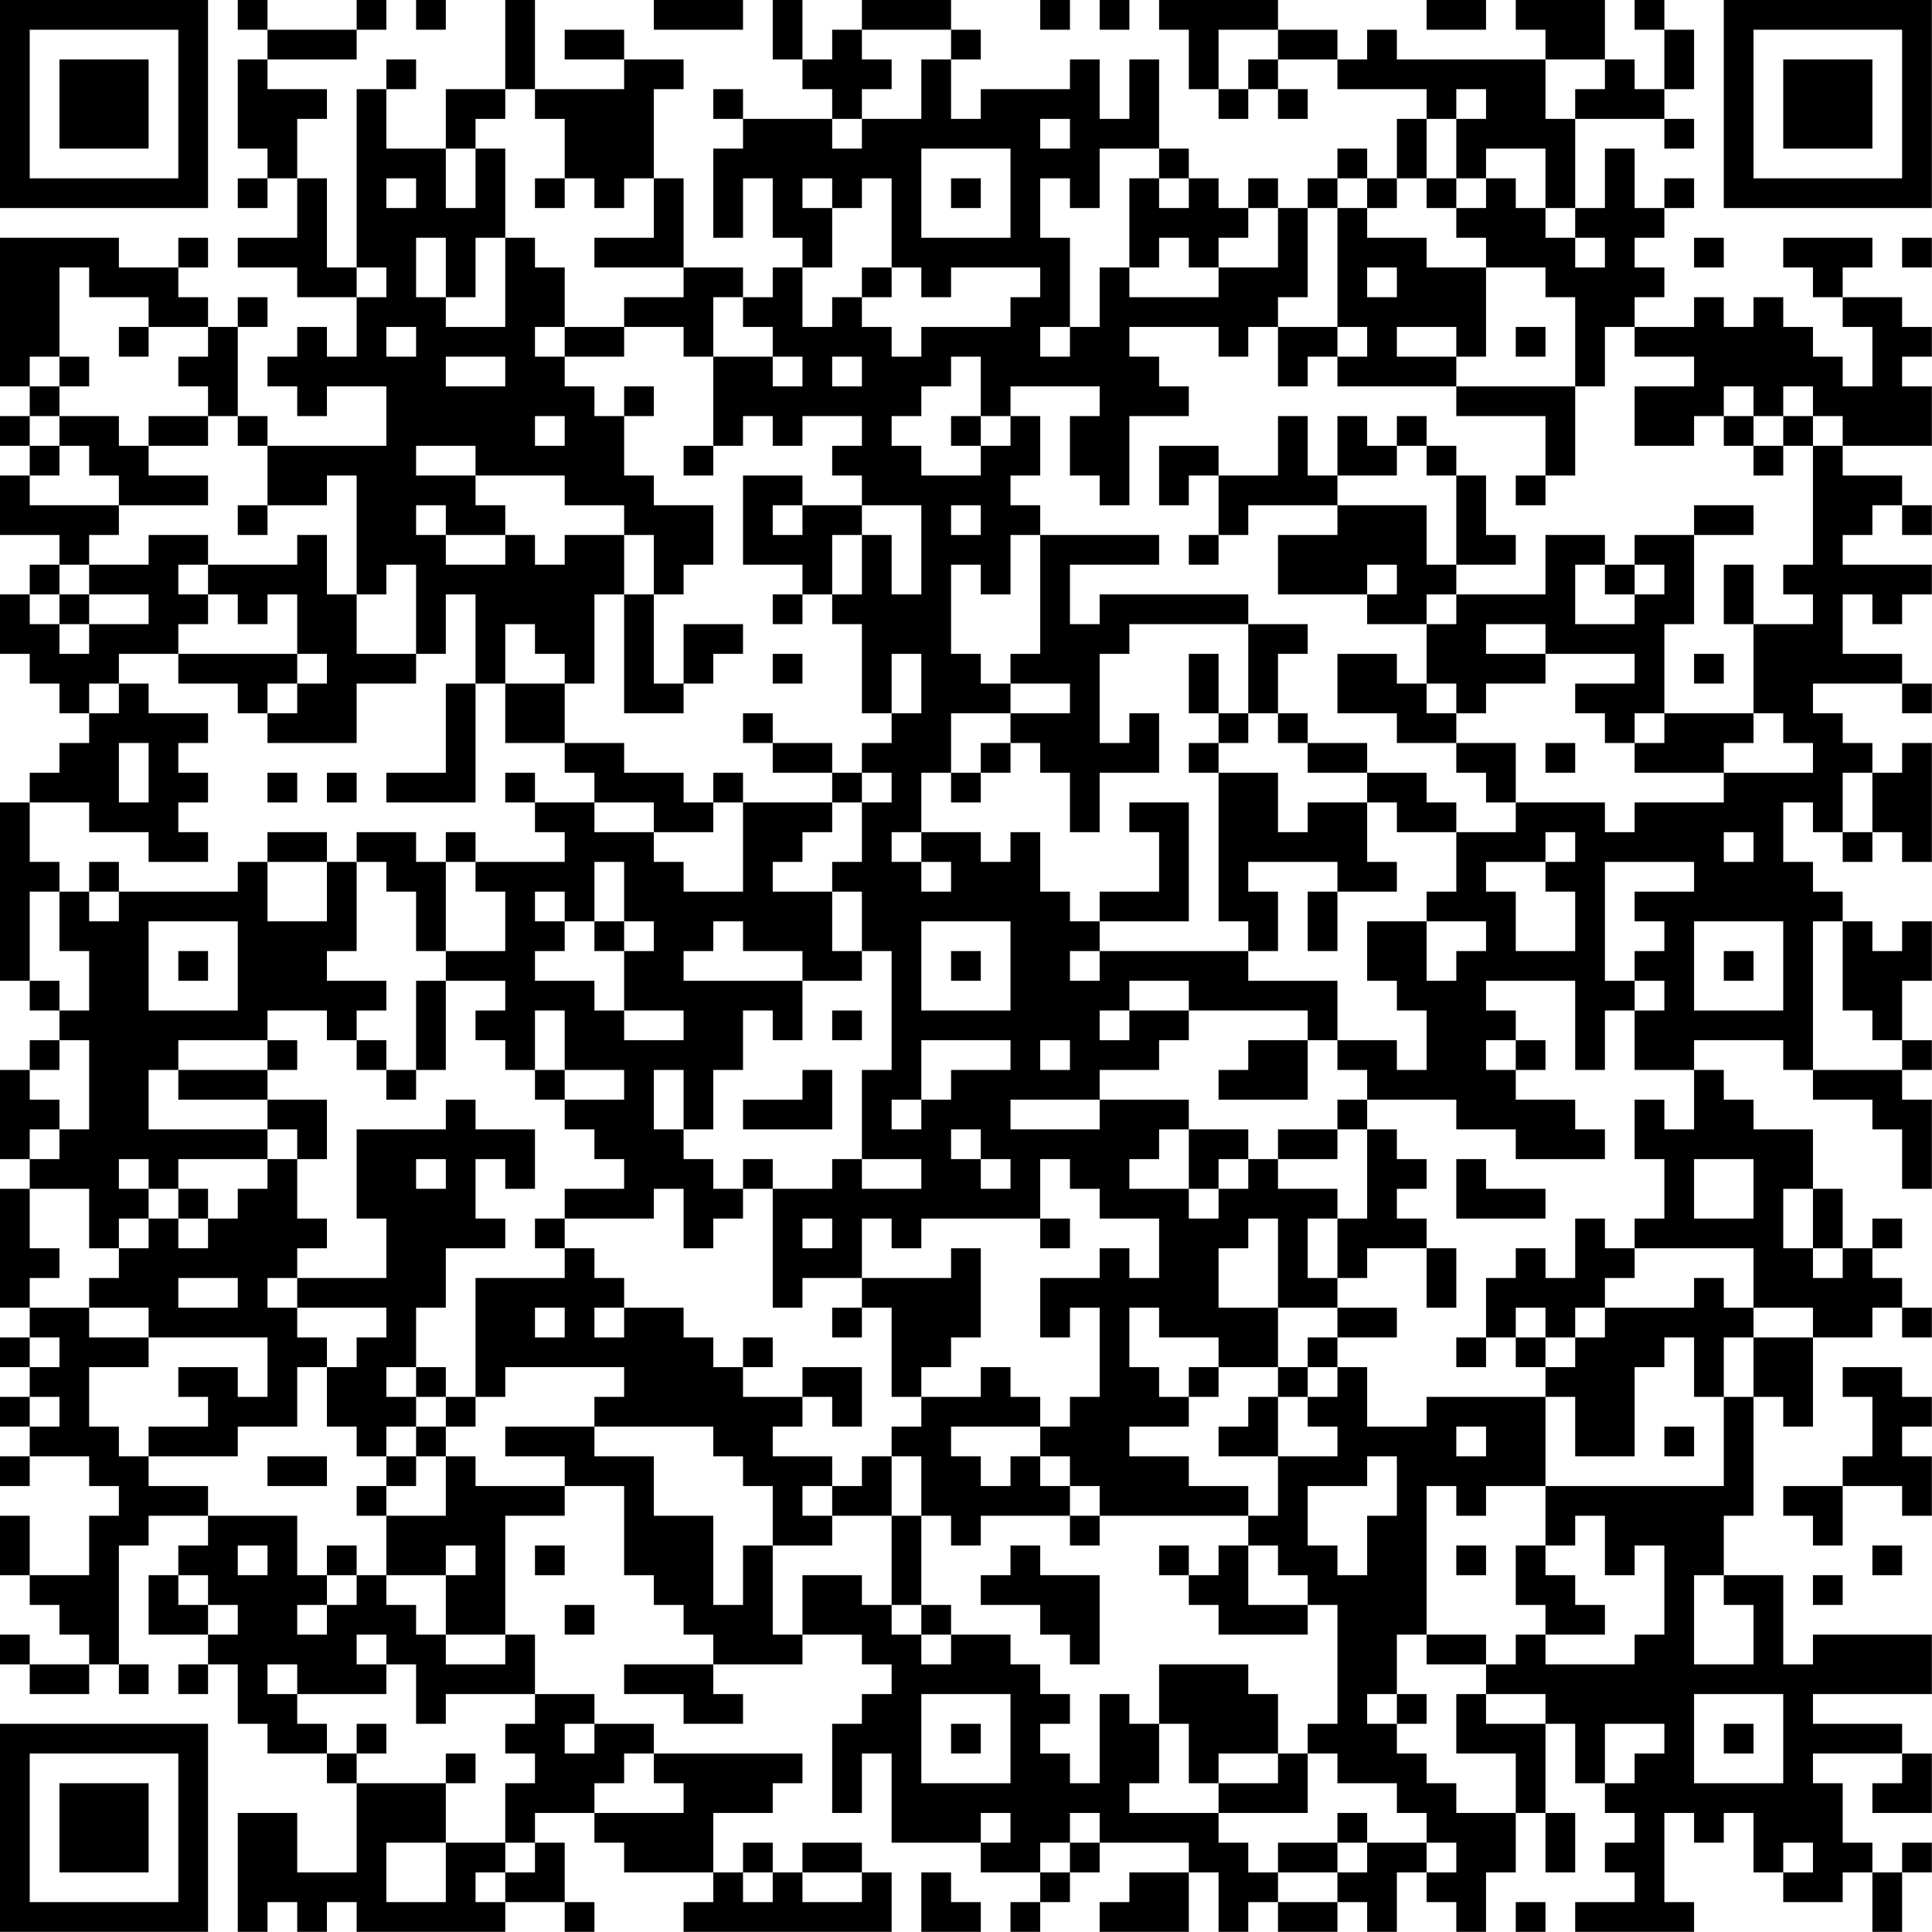 <?xml version="1.0" encoding="UTF-8"?>
<svg xmlns="http://www.w3.org/2000/svg" version="1.1" width="300" height="300" viewBox="0 0 300 300"><rect x="0" y="0" width="300" height="300" fill="#ffffff"/><g transform="scale(4.615)"><g transform="translate(0,0)"><path fill-rule="evenodd" d="M8 0L8 1L9 1L9 2L8 2L8 5L9 5L9 6L8 6L8 7L9 7L9 6L10 6L10 8L8 8L8 9L10 9L10 10L12 10L12 12L11 12L11 11L10 11L10 12L9 12L9 13L10 13L10 14L11 14L11 13L13 13L13 15L9 15L9 14L8 14L8 11L9 11L9 10L8 10L8 11L7 11L7 10L6 10L6 9L7 9L7 8L6 8L6 9L4 9L4 8L0 8L0 13L1 13L1 14L0 14L0 15L1 15L1 16L0 16L0 18L2 18L2 19L1 19L1 20L0 20L0 22L1 22L1 23L2 23L2 24L3 24L3 25L2 25L2 26L1 26L1 27L0 27L0 33L1 33L1 34L2 34L2 35L1 35L1 36L0 36L0 39L1 39L1 40L0 40L0 44L1 44L1 45L0 45L0 46L1 46L1 47L0 47L0 48L1 48L1 49L0 49L0 50L1 50L1 49L3 49L3 50L4 50L4 51L3 51L3 53L1 53L1 51L0 51L0 53L1 53L1 54L2 54L2 55L3 55L3 56L1 56L1 55L0 55L0 56L1 56L1 57L3 57L3 56L4 56L4 57L5 57L5 56L4 56L4 52L5 52L5 51L7 51L7 52L6 52L6 53L5 53L5 55L7 55L7 56L6 56L6 57L7 57L7 56L8 56L8 58L9 58L9 59L11 59L11 60L12 60L12 63L10 63L10 61L8 61L8 65L9 65L9 64L10 64L10 65L11 65L11 64L12 64L12 65L17 65L17 64L19 64L19 65L20 65L20 64L19 64L19 62L18 62L18 61L20 61L20 62L21 62L21 63L24 63L24 64L23 64L23 65L30 65L30 63L29 63L29 62L27 62L27 63L26 63L26 62L25 62L25 63L24 63L24 61L26 61L26 60L27 60L27 59L22 59L22 58L20 58L20 57L18 57L18 55L17 55L17 51L19 51L19 50L21 50L21 53L22 53L22 54L23 54L23 55L24 55L24 56L21 56L21 57L23 57L23 58L25 58L25 57L24 57L24 56L27 56L27 55L29 55L29 56L30 56L30 57L29 57L29 58L28 58L28 61L29 61L29 59L30 59L30 62L33 62L33 63L35 63L35 64L34 64L34 65L35 65L35 64L36 64L36 63L37 63L37 62L40 62L40 63L38 63L38 64L37 64L37 65L40 65L40 63L41 63L41 65L42 65L42 64L43 64L43 65L45 65L45 64L46 64L46 65L47 65L47 63L48 63L48 64L49 64L49 65L50 65L50 63L51 63L51 61L52 61L52 63L53 63L53 61L52 61L52 58L53 58L53 60L54 60L54 61L55 61L55 62L54 62L54 63L55 63L55 64L53 64L53 65L57 65L57 64L56 64L56 61L57 61L57 62L58 62L58 61L59 61L59 63L60 63L60 64L62 64L62 63L63 63L63 65L64 65L64 63L65 63L65 62L64 62L64 63L63 63L63 62L62 62L62 60L61 60L61 59L64 59L64 60L63 60L63 61L65 61L65 59L64 59L64 58L61 58L61 57L65 57L65 55L61 55L61 56L60 56L60 53L58 53L58 51L59 51L59 47L60 47L60 48L61 48L61 45L63 45L63 44L64 44L64 45L65 45L65 44L64 44L64 43L63 43L63 42L64 42L64 41L63 41L63 42L62 42L62 40L61 40L61 38L59 38L59 37L58 37L58 36L57 36L57 35L60 35L60 36L61 36L61 37L63 37L63 38L64 38L64 40L65 40L65 37L64 37L64 36L65 36L65 35L64 35L64 33L65 33L65 31L64 31L64 32L63 32L63 31L62 31L62 30L61 30L61 29L60 29L60 27L61 27L61 28L62 28L62 29L63 29L63 28L64 28L64 29L65 29L65 25L64 25L64 26L63 26L63 25L62 25L62 24L61 24L61 23L64 23L64 24L65 24L65 23L64 23L64 22L62 22L62 20L63 20L63 21L64 21L64 20L65 20L65 19L62 19L62 18L63 18L63 17L64 17L64 18L65 18L65 17L64 17L64 16L62 16L62 15L65 15L65 13L64 13L64 12L65 12L65 11L64 11L64 10L62 10L62 9L63 9L63 8L60 8L60 9L61 9L61 10L62 10L62 11L63 11L63 13L62 13L62 12L61 12L61 11L60 11L60 10L59 10L59 11L58 11L58 10L57 10L57 11L55 11L55 10L56 10L56 9L55 9L55 8L56 8L56 7L57 7L57 6L56 6L56 7L55 7L55 5L54 5L54 7L53 7L53 4L56 4L56 5L57 5L57 4L56 4L56 3L57 3L57 1L56 1L56 0L55 0L55 1L56 1L56 3L55 3L55 2L54 2L54 0L51 0L51 1L52 1L52 2L47 2L47 1L46 1L46 2L45 2L45 1L43 1L43 0L39 0L39 1L40 1L40 3L41 3L41 4L42 4L42 3L43 3L43 4L44 4L44 3L43 3L43 2L45 2L45 3L48 3L48 4L47 4L47 6L46 6L46 5L45 5L45 6L44 6L44 7L43 7L43 6L42 6L42 7L41 7L41 6L40 6L40 5L39 5L39 2L38 2L38 4L37 4L37 2L36 2L36 3L33 3L33 4L32 4L32 2L33 2L33 1L32 1L32 0L29 0L29 1L28 1L28 2L27 2L27 0L26 0L26 2L27 2L27 3L28 3L28 4L25 4L25 3L24 3L24 4L25 4L25 5L24 5L24 8L25 8L25 6L26 6L26 8L27 8L27 9L26 9L26 10L25 10L25 9L23 9L23 6L22 6L22 3L23 3L23 2L21 2L21 1L19 1L19 2L21 2L21 3L18 3L18 0L17 0L17 3L15 3L15 5L13 5L13 3L14 3L14 2L13 2L13 3L12 3L12 9L11 9L11 6L10 6L10 4L11 4L11 3L9 3L9 2L12 2L12 1L13 1L13 0L12 0L12 1L9 1L9 0ZM14 0L14 1L15 1L15 0ZM22 0L22 1L25 1L25 0ZM35 0L35 1L36 1L36 0ZM37 0L37 1L38 1L38 0ZM48 0L48 1L50 1L50 0ZM29 1L29 2L30 2L30 3L29 3L29 4L28 4L28 5L29 5L29 4L31 4L31 2L32 2L32 1ZM41 1L41 3L42 3L42 2L43 2L43 1ZM52 2L52 4L53 4L53 3L54 3L54 2ZM17 3L17 4L16 4L16 5L15 5L15 7L16 7L16 5L17 5L17 8L16 8L16 10L15 10L15 8L14 8L14 10L15 10L15 11L17 11L17 8L18 8L18 9L19 9L19 11L18 11L18 12L19 12L19 13L20 13L20 14L21 14L21 16L22 16L22 17L24 17L24 19L23 19L23 20L22 20L22 18L21 18L21 17L19 17L19 16L16 16L16 15L14 15L14 16L16 16L16 17L17 17L17 18L15 18L15 17L14 17L14 18L15 18L15 19L17 19L17 18L18 18L18 19L19 19L19 18L21 18L21 20L20 20L20 23L19 23L19 22L18 22L18 21L17 21L17 23L16 23L16 20L15 20L15 22L14 22L14 19L13 19L13 20L12 20L12 16L11 16L11 17L9 17L9 15L8 15L8 14L7 14L7 13L6 13L6 12L7 12L7 11L5 11L5 10L3 10L3 9L2 9L2 12L1 12L1 13L2 13L2 14L1 14L1 15L2 15L2 16L1 16L1 17L4 17L4 18L3 18L3 19L2 19L2 20L1 20L1 21L2 21L2 22L3 22L3 21L5 21L5 20L3 20L3 19L5 19L5 18L7 18L7 19L6 19L6 20L7 20L7 21L6 21L6 22L4 22L4 23L3 23L3 24L4 24L4 23L5 23L5 24L7 24L7 25L6 25L6 26L7 26L7 27L6 27L6 28L7 28L7 29L5 29L5 28L3 28L3 27L1 27L1 29L2 29L2 30L1 30L1 33L2 33L2 34L3 34L3 32L2 32L2 30L3 30L3 31L4 31L4 30L8 30L8 29L9 29L9 31L11 31L11 29L12 29L12 32L11 32L11 33L13 33L13 34L12 34L12 35L11 35L11 34L9 34L9 35L6 35L6 36L5 36L5 38L9 38L9 39L6 39L6 40L5 40L5 39L4 39L4 40L5 40L5 41L4 41L4 42L3 42L3 40L1 40L1 42L2 42L2 43L1 43L1 44L3 44L3 45L5 45L5 46L3 46L3 48L4 48L4 49L5 49L5 50L7 50L7 51L10 51L10 53L11 53L11 54L10 54L10 55L11 55L11 54L12 54L12 53L13 53L13 54L14 54L14 55L15 55L15 56L17 56L17 55L15 55L15 53L16 53L16 52L15 52L15 53L13 53L13 51L15 51L15 49L16 49L16 50L19 50L19 49L17 49L17 48L20 48L20 49L22 49L22 51L24 51L24 54L25 54L25 52L26 52L26 55L27 55L27 53L29 53L29 54L30 54L30 55L31 55L31 56L32 56L32 55L34 55L34 56L35 56L35 57L36 57L36 58L35 58L35 59L36 59L36 60L37 60L37 57L38 57L38 58L39 58L39 60L38 60L38 61L41 61L41 62L42 62L42 63L43 63L43 64L45 64L45 63L46 63L46 62L48 62L48 63L49 63L49 62L48 62L48 61L47 61L47 60L45 60L45 59L44 59L44 58L45 58L45 54L44 54L44 53L43 53L43 52L42 52L42 51L43 51L43 49L45 49L45 48L44 48L44 47L45 47L45 46L46 46L46 48L48 48L48 47L52 47L52 50L50 50L50 51L49 51L49 50L48 50L48 55L47 55L47 57L46 57L46 58L47 58L47 59L48 59L48 60L49 60L49 61L51 61L51 59L49 59L49 57L50 57L50 58L52 58L52 57L50 57L50 56L51 56L51 55L52 55L52 56L55 56L55 55L56 55L56 52L55 52L55 53L54 53L54 51L53 51L53 52L52 52L52 50L58 50L58 47L59 47L59 45L61 45L61 44L59 44L59 42L55 42L55 41L56 41L56 39L55 39L55 37L56 37L56 38L57 38L57 36L55 36L55 34L56 34L56 33L55 33L55 32L56 32L56 31L55 31L55 30L57 30L57 29L54 29L54 33L55 33L55 34L54 34L54 36L53 36L53 33L50 33L50 34L51 34L51 35L50 35L50 36L51 36L51 37L53 37L53 38L54 38L54 39L51 39L51 38L49 38L49 37L46 37L46 36L45 36L45 35L47 35L47 36L48 36L48 34L47 34L47 33L46 33L46 31L48 31L48 33L49 33L49 32L50 32L50 31L48 31L48 30L49 30L49 28L51 28L51 27L54 27L54 28L55 28L55 27L58 27L58 26L61 26L61 25L60 25L60 24L59 24L59 21L61 21L61 20L60 20L60 19L61 19L61 15L62 15L62 14L61 14L61 13L60 13L60 14L59 14L59 13L58 13L58 14L57 14L57 15L55 15L55 13L57 13L57 12L55 12L55 11L54 11L54 13L53 13L53 10L52 10L52 9L50 9L50 8L49 8L49 7L50 7L50 6L51 6L51 7L52 7L52 8L53 8L53 9L54 9L54 8L53 8L53 7L52 7L52 5L50 5L50 6L49 6L49 4L50 4L50 3L49 3L49 4L48 4L48 6L47 6L47 7L46 7L46 6L45 6L45 7L44 7L44 10L43 10L43 11L42 11L42 12L41 12L41 11L38 11L38 12L39 12L39 13L40 13L40 14L38 14L38 17L37 17L37 16L36 16L36 14L37 14L37 13L34 13L34 14L33 14L33 12L32 12L32 13L31 13L31 14L30 14L30 15L31 15L31 16L33 16L33 15L34 15L34 14L35 14L35 16L34 16L34 17L35 17L35 18L34 18L34 20L33 20L33 19L32 19L32 22L33 22L33 23L34 23L34 24L32 24L32 26L31 26L31 28L30 28L30 29L31 29L31 30L32 30L32 29L31 29L31 28L33 28L33 29L34 29L34 28L35 28L35 30L36 30L36 31L37 31L37 32L36 32L36 33L37 33L37 32L42 32L42 33L45 33L45 35L44 35L44 34L40 34L40 33L38 33L38 34L37 34L37 35L38 35L38 34L40 34L40 35L39 35L39 36L37 36L37 37L34 37L34 38L37 38L37 37L40 37L40 38L39 38L39 39L38 39L38 40L40 40L40 41L41 41L41 40L42 40L42 39L43 39L43 40L45 40L45 41L44 41L44 43L45 43L45 44L43 44L43 41L42 41L42 42L41 42L41 44L43 44L43 46L41 46L41 45L39 45L39 44L38 44L38 46L39 46L39 47L40 47L40 48L38 48L38 49L40 49L40 50L42 50L42 51L37 51L37 50L36 50L36 49L35 49L35 48L36 48L36 47L37 47L37 44L36 44L36 45L35 45L35 43L37 43L37 42L38 42L38 43L39 43L39 41L37 41L37 40L36 40L36 39L35 39L35 41L31 41L31 42L30 42L30 41L29 41L29 43L27 43L27 44L26 44L26 40L28 40L28 39L29 39L29 40L31 40L31 39L29 39L29 36L30 36L30 32L29 32L29 30L28 30L28 29L29 29L29 27L30 27L30 26L29 26L29 25L30 25L30 24L31 24L31 22L30 22L30 24L29 24L29 21L28 21L28 20L29 20L29 18L30 18L30 20L31 20L31 17L29 17L29 16L28 16L28 15L29 15L29 14L27 14L27 15L26 15L26 14L25 14L25 15L24 15L24 12L26 12L26 13L27 13L27 12L26 12L26 11L25 11L25 10L24 10L24 12L23 12L23 11L21 11L21 10L23 10L23 9L20 9L20 8L22 8L22 6L21 6L21 7L20 7L20 6L19 6L19 4L18 4L18 3ZM35 4L35 5L36 5L36 4ZM31 5L31 8L34 8L34 5ZM37 5L37 7L36 7L36 6L35 6L35 8L36 8L36 11L35 11L35 12L36 12L36 11L37 11L37 9L38 9L38 10L41 10L41 9L43 9L43 7L42 7L42 8L41 8L41 9L40 9L40 8L39 8L39 9L38 9L38 6L39 6L39 7L40 7L40 6L39 6L39 5ZM13 6L13 7L14 7L14 6ZM18 6L18 7L19 7L19 6ZM27 6L27 7L28 7L28 9L27 9L27 11L28 11L28 10L29 10L29 11L30 11L30 12L31 12L31 11L34 11L34 10L35 10L35 9L32 9L32 10L31 10L31 9L30 9L30 6L29 6L29 7L28 7L28 6ZM32 6L32 7L33 7L33 6ZM48 6L48 7L49 7L49 6ZM45 7L45 11L43 11L43 13L44 13L44 12L45 12L45 13L49 13L49 14L52 14L52 16L51 16L51 17L52 17L52 16L53 16L53 13L49 13L49 12L50 12L50 9L48 9L48 8L46 8L46 7ZM57 8L57 9L58 9L58 8ZM64 8L64 9L65 9L65 8ZM12 9L12 10L13 10L13 9ZM29 9L29 10L30 10L30 9ZM46 9L46 10L47 10L47 9ZM4 11L4 12L5 12L5 11ZM13 11L13 12L14 12L14 11ZM19 11L19 12L21 12L21 11ZM45 11L45 12L46 12L46 11ZM47 11L47 12L49 12L49 11ZM51 11L51 12L52 12L52 11ZM2 12L2 13L3 13L3 12ZM15 12L15 13L17 13L17 12ZM28 12L28 13L29 13L29 12ZM21 13L21 14L22 14L22 13ZM2 14L2 15L3 15L3 16L4 16L4 17L7 17L7 16L5 16L5 15L7 15L7 14L5 14L5 15L4 15L4 14ZM18 14L18 15L19 15L19 14ZM32 14L32 15L33 15L33 14ZM43 14L43 16L41 16L41 15L39 15L39 17L40 17L40 16L41 16L41 18L40 18L40 19L41 19L41 18L42 18L42 17L45 17L45 18L43 18L43 20L46 20L46 21L48 21L48 23L47 23L47 22L45 22L45 24L47 24L47 25L49 25L49 26L50 26L50 27L51 27L51 25L49 25L49 24L50 24L50 23L52 23L52 22L55 22L55 23L53 23L53 24L54 24L54 25L55 25L55 26L58 26L58 25L59 25L59 24L56 24L56 21L57 21L57 18L59 18L59 17L57 17L57 18L55 18L55 19L54 19L54 18L52 18L52 20L49 20L49 19L51 19L51 18L50 18L50 16L49 16L49 15L48 15L48 14L47 14L47 15L46 15L46 14L45 14L45 16L44 16L44 14ZM58 14L58 15L59 15L59 16L60 16L60 15L61 15L61 14L60 14L60 15L59 15L59 14ZM23 15L23 16L24 16L24 15ZM47 15L47 16L45 16L45 17L48 17L48 19L49 19L49 16L48 16L48 15ZM25 16L25 19L27 19L27 20L26 20L26 21L27 21L27 20L28 20L28 18L29 18L29 17L27 17L27 16ZM8 17L8 18L9 18L9 17ZM26 17L26 18L27 18L27 17ZM32 17L32 18L33 18L33 17ZM10 18L10 19L7 19L7 20L8 20L8 21L9 21L9 20L10 20L10 22L6 22L6 23L8 23L8 24L9 24L9 25L12 25L12 23L14 23L14 22L12 22L12 20L11 20L11 18ZM35 18L35 22L34 22L34 23L36 23L36 24L34 24L34 25L33 25L33 26L32 26L32 27L33 27L33 26L34 26L34 25L35 25L35 26L36 26L36 28L37 28L37 26L39 26L39 24L38 24L38 25L37 25L37 22L38 22L38 21L42 21L42 24L41 24L41 22L40 22L40 24L41 24L41 25L40 25L40 26L41 26L41 31L42 31L42 32L43 32L43 30L42 30L42 29L45 29L45 30L44 30L44 32L45 32L45 30L47 30L47 29L46 29L46 27L47 27L47 28L49 28L49 27L48 27L48 26L46 26L46 25L44 25L44 24L43 24L43 22L44 22L44 21L42 21L42 20L37 20L37 21L36 21L36 19L39 19L39 18ZM46 19L46 20L47 20L47 19ZM53 19L53 21L55 21L55 20L56 20L56 19L55 19L55 20L54 20L54 19ZM58 19L58 21L59 21L59 19ZM2 20L2 21L3 21L3 20ZM21 20L21 24L23 24L23 23L24 23L24 22L25 22L25 21L23 21L23 23L22 23L22 20ZM48 20L48 21L49 21L49 20ZM50 21L50 22L52 22L52 21ZM10 22L10 23L9 23L9 24L10 24L10 23L11 23L11 22ZM26 22L26 23L27 23L27 22ZM57 22L57 23L58 23L58 22ZM15 23L15 26L13 26L13 27L16 27L16 23ZM17 23L17 25L19 25L19 26L20 26L20 27L18 27L18 26L17 26L17 27L18 27L18 28L19 28L19 29L16 29L16 28L15 28L15 29L14 29L14 28L12 28L12 29L13 29L13 30L14 30L14 32L15 32L15 33L14 33L14 36L13 36L13 35L12 35L12 36L13 36L13 37L14 37L14 36L15 36L15 33L17 33L17 34L16 34L16 35L17 35L17 36L18 36L18 37L19 37L19 38L20 38L20 39L21 39L21 40L19 40L19 41L18 41L18 42L19 42L19 43L16 43L16 47L15 47L15 46L14 46L14 44L15 44L15 42L17 42L17 41L16 41L16 39L17 39L17 40L18 40L18 38L16 38L16 37L15 37L15 38L12 38L12 41L13 41L13 43L10 43L10 42L11 42L11 41L10 41L10 39L11 39L11 37L9 37L9 36L10 36L10 35L9 35L9 36L6 36L6 37L9 37L9 38L10 38L10 39L9 39L9 40L8 40L8 41L7 41L7 40L6 40L6 41L5 41L5 42L4 42L4 43L3 43L3 44L5 44L5 45L9 45L9 47L8 47L8 46L6 46L6 47L7 47L7 48L5 48L5 49L8 49L8 48L10 48L10 46L11 46L11 48L12 48L12 49L13 49L13 50L12 50L12 51L13 51L13 50L14 50L14 49L15 49L15 48L16 48L16 47L17 47L17 46L21 46L21 47L20 47L20 48L24 48L24 49L25 49L25 50L26 50L26 52L28 52L28 51L30 51L30 54L31 54L31 55L32 55L32 54L31 54L31 51L32 51L32 52L33 52L33 51L36 51L36 52L37 52L37 51L36 51L36 50L35 50L35 49L34 49L34 50L33 50L33 49L32 49L32 48L35 48L35 47L34 47L34 46L33 46L33 47L31 47L31 46L32 46L32 45L33 45L33 42L32 42L32 43L29 43L29 44L28 44L28 45L29 45L29 44L30 44L30 47L31 47L31 48L30 48L30 49L29 49L29 50L28 50L28 49L26 49L26 48L27 48L27 47L28 47L28 48L29 48L29 46L27 46L27 47L25 47L25 46L26 46L26 45L25 45L25 46L24 46L24 45L23 45L23 44L21 44L21 43L20 43L20 42L19 42L19 41L22 41L22 40L23 40L23 42L24 42L24 41L25 41L25 40L26 40L26 39L25 39L25 40L24 40L24 39L23 39L23 38L24 38L24 36L25 36L25 34L26 34L26 35L27 35L27 33L29 33L29 32L28 32L28 30L26 30L26 29L27 29L27 28L28 28L28 27L29 27L29 26L28 26L28 25L26 25L26 24L25 24L25 25L26 25L26 26L28 26L28 27L25 27L25 26L24 26L24 27L23 27L23 26L21 26L21 25L19 25L19 23ZM48 23L48 24L49 24L49 23ZM42 24L42 25L41 25L41 26L43 26L43 28L44 28L44 27L46 27L46 26L44 26L44 25L43 25L43 24ZM55 24L55 25L56 25L56 24ZM4 25L4 27L5 27L5 25ZM52 25L52 26L53 26L53 25ZM9 26L9 27L10 27L10 26ZM11 26L11 27L12 27L12 26ZM62 26L62 28L63 28L63 26ZM20 27L20 28L22 28L22 29L23 29L23 30L25 30L25 27L24 27L24 28L22 28L22 27ZM38 27L38 28L39 28L39 30L37 30L37 31L40 31L40 27ZM9 28L9 29L11 29L11 28ZM52 28L52 29L50 29L50 30L51 30L51 32L53 32L53 30L52 30L52 29L53 29L53 28ZM58 28L58 29L59 29L59 28ZM3 29L3 30L4 30L4 29ZM15 29L15 32L17 32L17 30L16 30L16 29ZM20 29L20 31L19 31L19 30L18 30L18 31L19 31L19 32L18 32L18 33L20 33L20 34L21 34L21 35L23 35L23 34L21 34L21 32L22 32L22 31L21 31L21 29ZM5 31L5 34L8 34L8 31ZM20 31L20 32L21 32L21 31ZM24 31L24 32L23 32L23 33L27 33L27 32L25 32L25 31ZM31 31L31 34L34 34L34 31ZM57 31L57 34L60 34L60 31ZM61 31L61 36L64 36L64 35L63 35L63 34L62 34L62 31ZM6 32L6 33L7 33L7 32ZM32 32L32 33L33 33L33 32ZM58 32L58 33L59 33L59 32ZM18 34L18 36L19 36L19 37L21 37L21 36L19 36L19 34ZM28 34L28 35L29 35L29 34ZM2 35L2 36L1 36L1 37L2 37L2 38L1 38L1 39L2 39L2 38L3 38L3 35ZM31 35L31 37L30 37L30 38L31 38L31 37L32 37L32 36L34 36L34 35ZM35 35L35 36L36 36L36 35ZM42 35L42 36L41 36L41 37L44 37L44 35ZM51 35L51 36L52 36L52 35ZM22 36L22 38L23 38L23 36ZM27 36L27 37L25 37L25 38L28 38L28 36ZM45 37L45 38L43 38L43 39L45 39L45 38L46 38L46 41L45 41L45 43L46 43L46 42L48 42L48 44L49 44L49 42L48 42L48 41L47 41L47 40L48 40L48 39L47 39L47 38L46 38L46 37ZM32 38L32 39L33 39L33 40L34 40L34 39L33 39L33 38ZM40 38L40 40L41 40L41 39L42 39L42 38ZM14 39L14 40L15 40L15 39ZM49 39L49 41L52 41L52 40L50 40L50 39ZM57 39L57 41L59 41L59 39ZM60 40L60 42L61 42L61 43L62 43L62 42L61 42L61 40ZM6 41L6 42L7 42L7 41ZM27 41L27 42L28 42L28 41ZM35 41L35 42L36 42L36 41ZM53 41L53 43L52 43L52 42L51 42L51 43L50 43L50 45L49 45L49 46L50 46L50 45L51 45L51 46L52 46L52 47L53 47L53 49L55 49L55 46L56 46L56 45L57 45L57 47L58 47L58 45L59 45L59 44L58 44L58 43L57 43L57 44L54 44L54 43L55 43L55 42L54 42L54 41ZM6 43L6 44L8 44L8 43ZM9 43L9 44L10 44L10 45L11 45L11 46L12 46L12 45L13 45L13 44L10 44L10 43ZM18 44L18 45L19 45L19 44ZM20 44L20 45L21 45L21 44ZM45 44L45 45L44 45L44 46L43 46L43 47L42 47L42 48L41 48L41 49L43 49L43 47L44 47L44 46L45 46L45 45L47 45L47 44ZM51 44L51 45L52 45L52 46L53 46L53 45L54 45L54 44L53 44L53 45L52 45L52 44ZM1 45L1 46L2 46L2 45ZM13 46L13 47L14 47L14 48L13 48L13 49L14 49L14 48L15 48L15 47L14 47L14 46ZM40 46L40 47L41 47L41 46ZM62 46L62 47L63 47L63 49L62 49L62 50L60 50L60 51L61 51L61 52L62 52L62 50L64 50L64 51L65 51L65 49L64 49L64 48L65 48L65 47L64 47L64 46ZM1 47L1 48L2 48L2 47ZM49 48L49 49L50 49L50 48ZM56 48L56 49L57 49L57 48ZM9 49L9 50L11 50L11 49ZM30 49L30 51L31 51L31 49ZM46 49L46 50L44 50L44 52L45 52L45 53L46 53L46 51L47 51L47 49ZM27 50L27 51L28 51L28 50ZM8 52L8 53L9 53L9 52ZM11 52L11 53L12 53L12 52ZM18 52L18 53L19 53L19 52ZM34 52L34 53L33 53L33 54L35 54L35 55L36 55L36 56L37 56L37 53L35 53L35 52ZM39 52L39 53L40 53L40 54L41 54L41 55L44 55L44 54L42 54L42 52L41 52L41 53L40 53L40 52ZM49 52L49 53L50 53L50 52ZM51 52L51 54L52 54L52 55L54 55L54 54L53 54L53 53L52 53L52 52ZM63 52L63 53L64 53L64 52ZM6 53L6 54L7 54L7 55L8 55L8 54L7 54L7 53ZM57 53L57 56L59 56L59 54L58 54L58 53ZM61 53L61 54L62 54L62 53ZM19 54L19 55L20 55L20 54ZM12 55L12 56L13 56L13 57L10 57L10 56L9 56L9 57L10 57L10 58L11 58L11 59L12 59L12 60L15 60L15 62L13 62L13 64L15 64L15 62L17 62L17 63L16 63L16 64L17 64L17 63L18 63L18 62L17 62L17 60L18 60L18 59L17 59L17 58L18 58L18 57L15 57L15 58L14 58L14 56L13 56L13 55ZM48 55L48 56L50 56L50 55ZM39 56L39 58L40 58L40 60L41 60L41 61L44 61L44 59L43 59L43 57L42 57L42 56ZM31 57L31 60L34 60L34 57ZM47 57L47 58L48 58L48 57ZM57 57L57 60L60 60L60 57ZM12 58L12 59L13 59L13 58ZM19 58L19 59L20 59L20 58ZM32 58L32 59L33 59L33 58ZM54 58L54 60L55 60L55 59L56 59L56 58ZM58 58L58 59L59 59L59 58ZM15 59L15 60L16 60L16 59ZM21 59L21 60L20 60L20 61L23 61L23 60L22 60L22 59ZM41 59L41 60L43 60L43 59ZM33 61L33 62L34 62L34 61ZM36 61L36 62L35 62L35 63L36 63L36 62L37 62L37 61ZM45 61L45 62L43 62L43 63L45 63L45 62L46 62L46 61ZM60 62L60 63L61 63L61 62ZM25 63L25 64L26 64L26 63ZM27 63L27 64L29 64L29 63ZM31 63L31 65L33 65L33 64L32 64L32 63ZM51 64L51 65L52 65L52 64ZM0 0L0 7L7 7L7 0ZM1 1L1 6L6 6L6 1ZM2 2L2 5L5 5L5 2ZM58 0L58 7L65 7L65 0ZM59 1L59 6L64 6L64 1ZM60 2L60 5L63 5L63 2ZM0 58L0 65L7 65L7 58ZM1 59L1 64L6 64L6 59ZM2 60L2 63L5 63L5 60Z" fill="#000000"/></g></g></svg>
